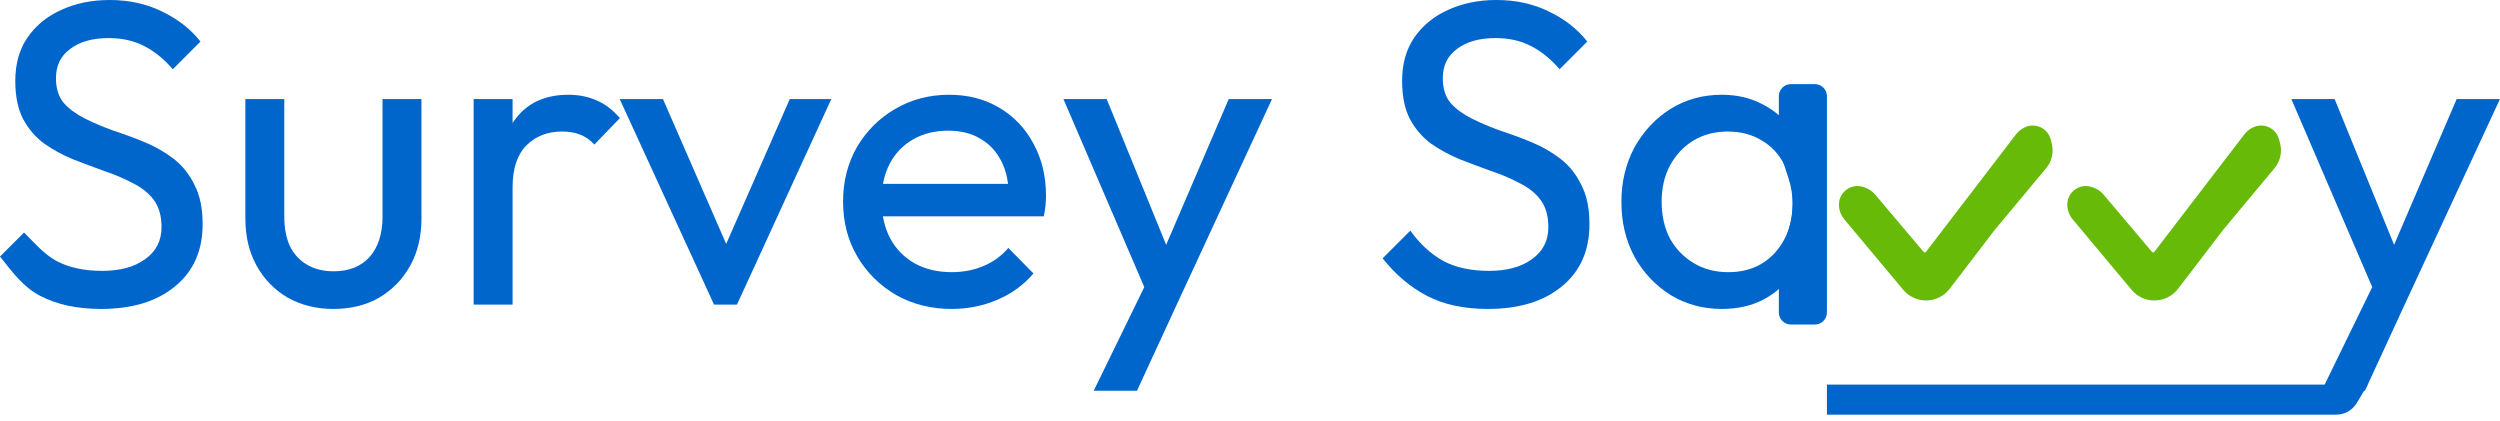 <svg width="208" height="35" viewBox="0 0 208 35" fill="none" xmlns="http://www.w3.org/2000/svg">
<path d="M148 8C148 7.448 148.448 7 149 7H151C151.552 7 152 7.448 152 8V26C152 26.552 151.552 27 151 27H149C148.448 27 148 26.552 148 26V21.823C148 21.72 148.016 21.616 148.048 21.517L148.811 19.142C149.259 17.749 149.259 16.251 148.811 14.858L148.048 12.483C148.016 12.384 148 12.28 148 12.177V8Z" fill="#0066CC"/>
<path d="M8.4 25.704C6.432 25.704 4.752 25.344 3.36 24.624C1.968 23.904 1.08 22.712 0 21.344L2 19.344C3 20.344 3.66 21.132 4.692 21.708C5.724 22.26 6.996 22.536 8.508 22.536C9.996 22.536 11.184 22.212 12.072 21.564C12.984 20.916 13.44 20.028 13.44 18.9C13.44 17.964 13.224 17.208 12.792 16.632C12.36 16.056 11.772 15.588 11.028 15.228C10.308 14.844 9.516 14.508 8.652 14.22C7.788 13.908 6.924 13.584 6.06 13.248C5.196 12.888 4.404 12.456 3.684 11.952C2.964 11.424 2.376 10.74 1.92 9.9C1.488 9.06 1.272 8.004 1.272 6.732C1.272 5.316 1.608 4.116 2.28 3.132C2.976 2.124 3.912 1.356 5.088 0.828C6.288 0.276 7.632 0 9.12 0C10.752 0 12.216 0.324 13.512 0.972C14.808 1.596 15.864 2.424 16.68 3.456L14.376 5.76C13.632 4.896 12.828 4.248 11.964 3.816C11.124 3.384 10.152 3.168 9.048 3.168C7.704 3.168 6.636 3.468 5.844 4.068C5.052 4.644 4.656 5.46 4.656 6.516C4.656 7.356 4.872 8.04 5.304 8.568C5.76 9.072 6.348 9.504 7.068 9.864C7.788 10.224 8.58 10.56 9.444 10.872C10.332 11.16 11.208 11.484 12.072 11.844C12.936 12.204 13.728 12.66 14.448 13.212C15.168 13.764 15.744 14.484 16.176 15.372C16.632 16.236 16.86 17.328 16.86 18.648C16.86 20.856 16.092 22.584 14.556 23.832C13.044 25.08 10.992 25.704 8.4 25.704Z" fill="#0066CC"/>
<path d="M27.721 25.704C26.329 25.704 25.069 25.392 23.941 24.768C22.837 24.12 21.973 23.232 21.349 22.104C20.725 20.976 20.413 19.668 20.413 18.18V8.244H23.653V18.036C23.653 18.972 23.809 19.788 24.121 20.484C24.457 21.156 24.937 21.672 25.561 22.032C26.185 22.392 26.917 22.572 27.757 22.572C29.029 22.572 30.025 22.176 30.745 21.384C31.465 20.568 31.825 19.452 31.825 18.036V8.244H35.065V18.18C35.065 19.668 34.753 20.976 34.129 22.104C33.505 23.232 32.641 24.12 31.537 24.768C30.457 25.392 29.185 25.704 27.721 25.704Z" fill="#0066CC"/>
<path d="M39.407 25.344V8.244H42.647V25.344H39.407ZM42.647 15.588L41.423 15.048C41.423 12.864 41.927 11.124 42.935 9.828C43.943 8.532 45.395 7.884 47.291 7.884C48.155 7.884 48.935 8.04 49.631 8.352C50.327 8.64 50.975 9.132 51.575 9.828L49.451 12.024C49.091 11.64 48.695 11.364 48.263 11.196C47.831 11.028 47.327 10.944 46.751 10.944C45.551 10.944 44.567 11.328 43.799 12.096C43.031 12.864 42.647 14.028 42.647 15.588Z" fill="#0066CC"/>
<path d="M59.408 25.344L51.56 8.244H55.16L61.46 22.68H59.372L65.708 8.244H69.164L61.316 25.344H59.408Z" fill="#0066CC"/>
<path d="M79.179 25.704C77.475 25.704 75.939 25.32 74.571 24.552C73.203 23.76 72.123 22.692 71.331 21.348C70.539 20.004 70.143 18.48 70.143 16.776C70.143 15.096 70.527 13.584 71.295 12.24C72.087 10.896 73.143 9.84 74.463 9.072C75.807 8.28 77.307 7.884 78.963 7.884C80.547 7.884 81.939 8.244 83.139 8.964C84.363 9.684 85.311 10.68 85.983 11.952C86.679 13.224 87.027 14.664 87.027 16.272C87.027 16.512 87.015 16.776 86.991 17.064C86.967 17.328 86.919 17.64 86.847 18H72.411V15.3H85.119L83.931 16.344C83.931 15.192 83.727 14.22 83.319 13.428C82.911 12.612 82.335 11.988 81.591 11.556C80.847 11.1 79.947 10.872 78.891 10.872C77.787 10.872 76.815 11.112 75.975 11.592C75.135 12.072 74.487 12.744 74.031 13.608C73.575 14.472 73.347 15.492 73.347 16.668C73.347 17.868 73.587 18.924 74.067 19.836C74.547 20.724 75.231 21.42 76.119 21.924C77.007 22.404 78.027 22.644 79.179 22.644C80.139 22.644 81.015 22.476 81.807 22.14C82.623 21.804 83.319 21.3 83.895 20.628L85.983 22.752C85.167 23.712 84.159 24.444 82.959 24.948C81.783 25.452 80.523 25.704 79.179 25.704Z" fill="#0066CC"/>
<path d="M95.894 25.488L88.478 8.244H92.078L97.586 21.744H96.434L102.23 8.244H105.83L97.838 25.488H95.894ZM90.998 32.508L96.038 22.176L97.838 25.488L94.598 32.508H90.998Z" fill="#0066CC"/>
<path d="M123.783 25.704C121.815 25.704 120.135 25.344 118.743 24.624C117.351 23.904 116.115 22.86 115.035 21.492L117.339 19.188C118.131 20.292 119.043 21.132 120.075 21.708C121.107 22.26 122.379 22.536 123.891 22.536C125.379 22.536 126.567 22.212 127.455 21.564C128.367 20.916 128.823 20.028 128.823 18.9C128.823 17.964 128.607 17.208 128.175 16.632C127.743 16.056 127.155 15.588 126.411 15.228C125.691 14.844 124.899 14.508 124.035 14.22C123.171 13.908 122.307 13.584 121.443 13.248C120.579 12.888 119.787 12.456 119.067 11.952C118.347 11.424 117.759 10.74 117.303 9.9C116.871 9.06 116.655 8.004 116.655 6.732C116.655 5.316 116.991 4.116 117.663 3.132C118.359 2.124 119.295 1.356 120.471 0.828C121.671 0.276 123.015 0 124.503 0C126.135 0 127.599 0.324 128.895 0.972C130.191 1.596 131.247 2.424 132.063 3.456L129.759 5.76C129.015 4.896 128.211 4.248 127.347 3.816C126.507 3.384 125.535 3.168 124.431 3.168C123.087 3.168 122.019 3.468 121.227 4.068C120.435 4.644 120.039 5.46 120.039 6.516C120.039 7.356 120.255 8.04 120.687 8.568C121.143 9.072 121.731 9.504 122.451 9.864C123.171 10.224 123.963 10.56 124.827 10.872C125.715 11.16 126.591 11.484 127.455 11.844C128.319 12.204 129.111 12.66 129.831 13.212C130.551 13.764 131.127 14.484 131.559 15.372C132.015 16.236 132.243 17.328 132.243 18.648C132.243 20.856 131.475 22.584 129.939 23.832C128.427 25.08 126.375 25.704 123.783 25.704Z" fill="#0066CC"/>
<path d="M143.253 25.704C141.693 25.704 140.277 25.32 139.005 24.552C137.733 23.76 136.725 22.692 135.981 21.348C135.261 20.004 134.901 18.492 134.901 16.812C134.901 15.132 135.261 13.62 135.981 12.276C136.725 10.932 137.721 9.864 138.969 9.072C140.241 8.28 141.669 7.884 143.253 7.884C144.549 7.884 145.701 8.16 146.709 8.712C148.806 9.784 150.103 11.885 150.237 14.22C150.237 16.969 150.774 20.212 149.193 22.644C148.593 23.604 147.777 24.36 146.745 24.912C145.737 25.44 144.573 25.704 143.253 25.704ZM143.793 22.644C145.401 22.644 146.697 22.104 147.681 21.024C148.665 19.92 149.157 18.516 149.157 16.812C149.157 15.636 148.929 14.616 148.473 13.752C148.041 12.864 147.417 12.18 146.601 11.7C145.785 11.196 144.837 10.944 143.757 10.944C142.677 10.944 141.717 11.196 140.877 11.7C140.061 12.204 139.413 12.9 138.933 13.788C138.477 14.652 138.249 15.648 138.249 16.776C138.249 17.928 138.477 18.948 138.933 19.836C139.413 20.7 140.073 21.384 140.913 21.888C141.753 22.392 142.713 22.644 143.793 22.644Z" fill="#0066CC"/>
<path d="M198.058 25.488L190.642 8.244H194.242L199.75 21.744H198.598L204.394 8.244H207.994L200.002 25.488H198.058ZM193.162 32.508L198.202 22.176L200.002 25.488L196.762 32.508H193.162Z" fill="#0066CC"/>
<path d="M167.734 11.173C167.965 10.872 168.281 10.646 168.641 10.525C169.486 10.241 170.395 10.735 170.618 11.599L170.705 11.937C170.89 12.656 170.718 13.42 170.243 13.991L165.971 19.116L162.214 24.028C161.746 24.64 161.018 25 160.246 25C159.512 25 158.816 24.674 158.346 24.111L153.445 18.248C153.158 17.904 153 17.47 153 17.021C153 15.978 154.015 15.236 155.009 15.551L155.098 15.579C155.457 15.693 155.776 15.906 156.019 16.194L160.045 20.957C160.098 21.019 160.194 21.017 160.243 20.952L167.734 11.173Z" fill="#67BA07"/>
<path d="M186.734 11.173C186.965 10.872 187.281 10.646 187.641 10.525C188.486 10.241 189.395 10.735 189.618 11.599L189.705 11.937C189.89 12.656 189.718 13.42 189.243 13.991L184.971 19.116L181.214 24.028C180.746 24.64 180.018 25 179.246 25C178.512 25 177.816 24.674 177.346 24.111L172.445 18.248C172.158 17.904 172 17.47 172 17.021C172 15.978 173.015 15.236 174.009 15.551L174.098 15.579C174.457 15.693 174.776 15.906 175.019 16.194L179.045 20.957C179.098 21.019 179.194 21.017 179.243 20.952L186.734 11.173Z" fill="#67BA07"/>
<path d="M152 32H197L196.083 33.529C195.721 34.131 195.07 34.5 194.368 34.5H152V32Z" fill="#0066CC"/>
</svg>
